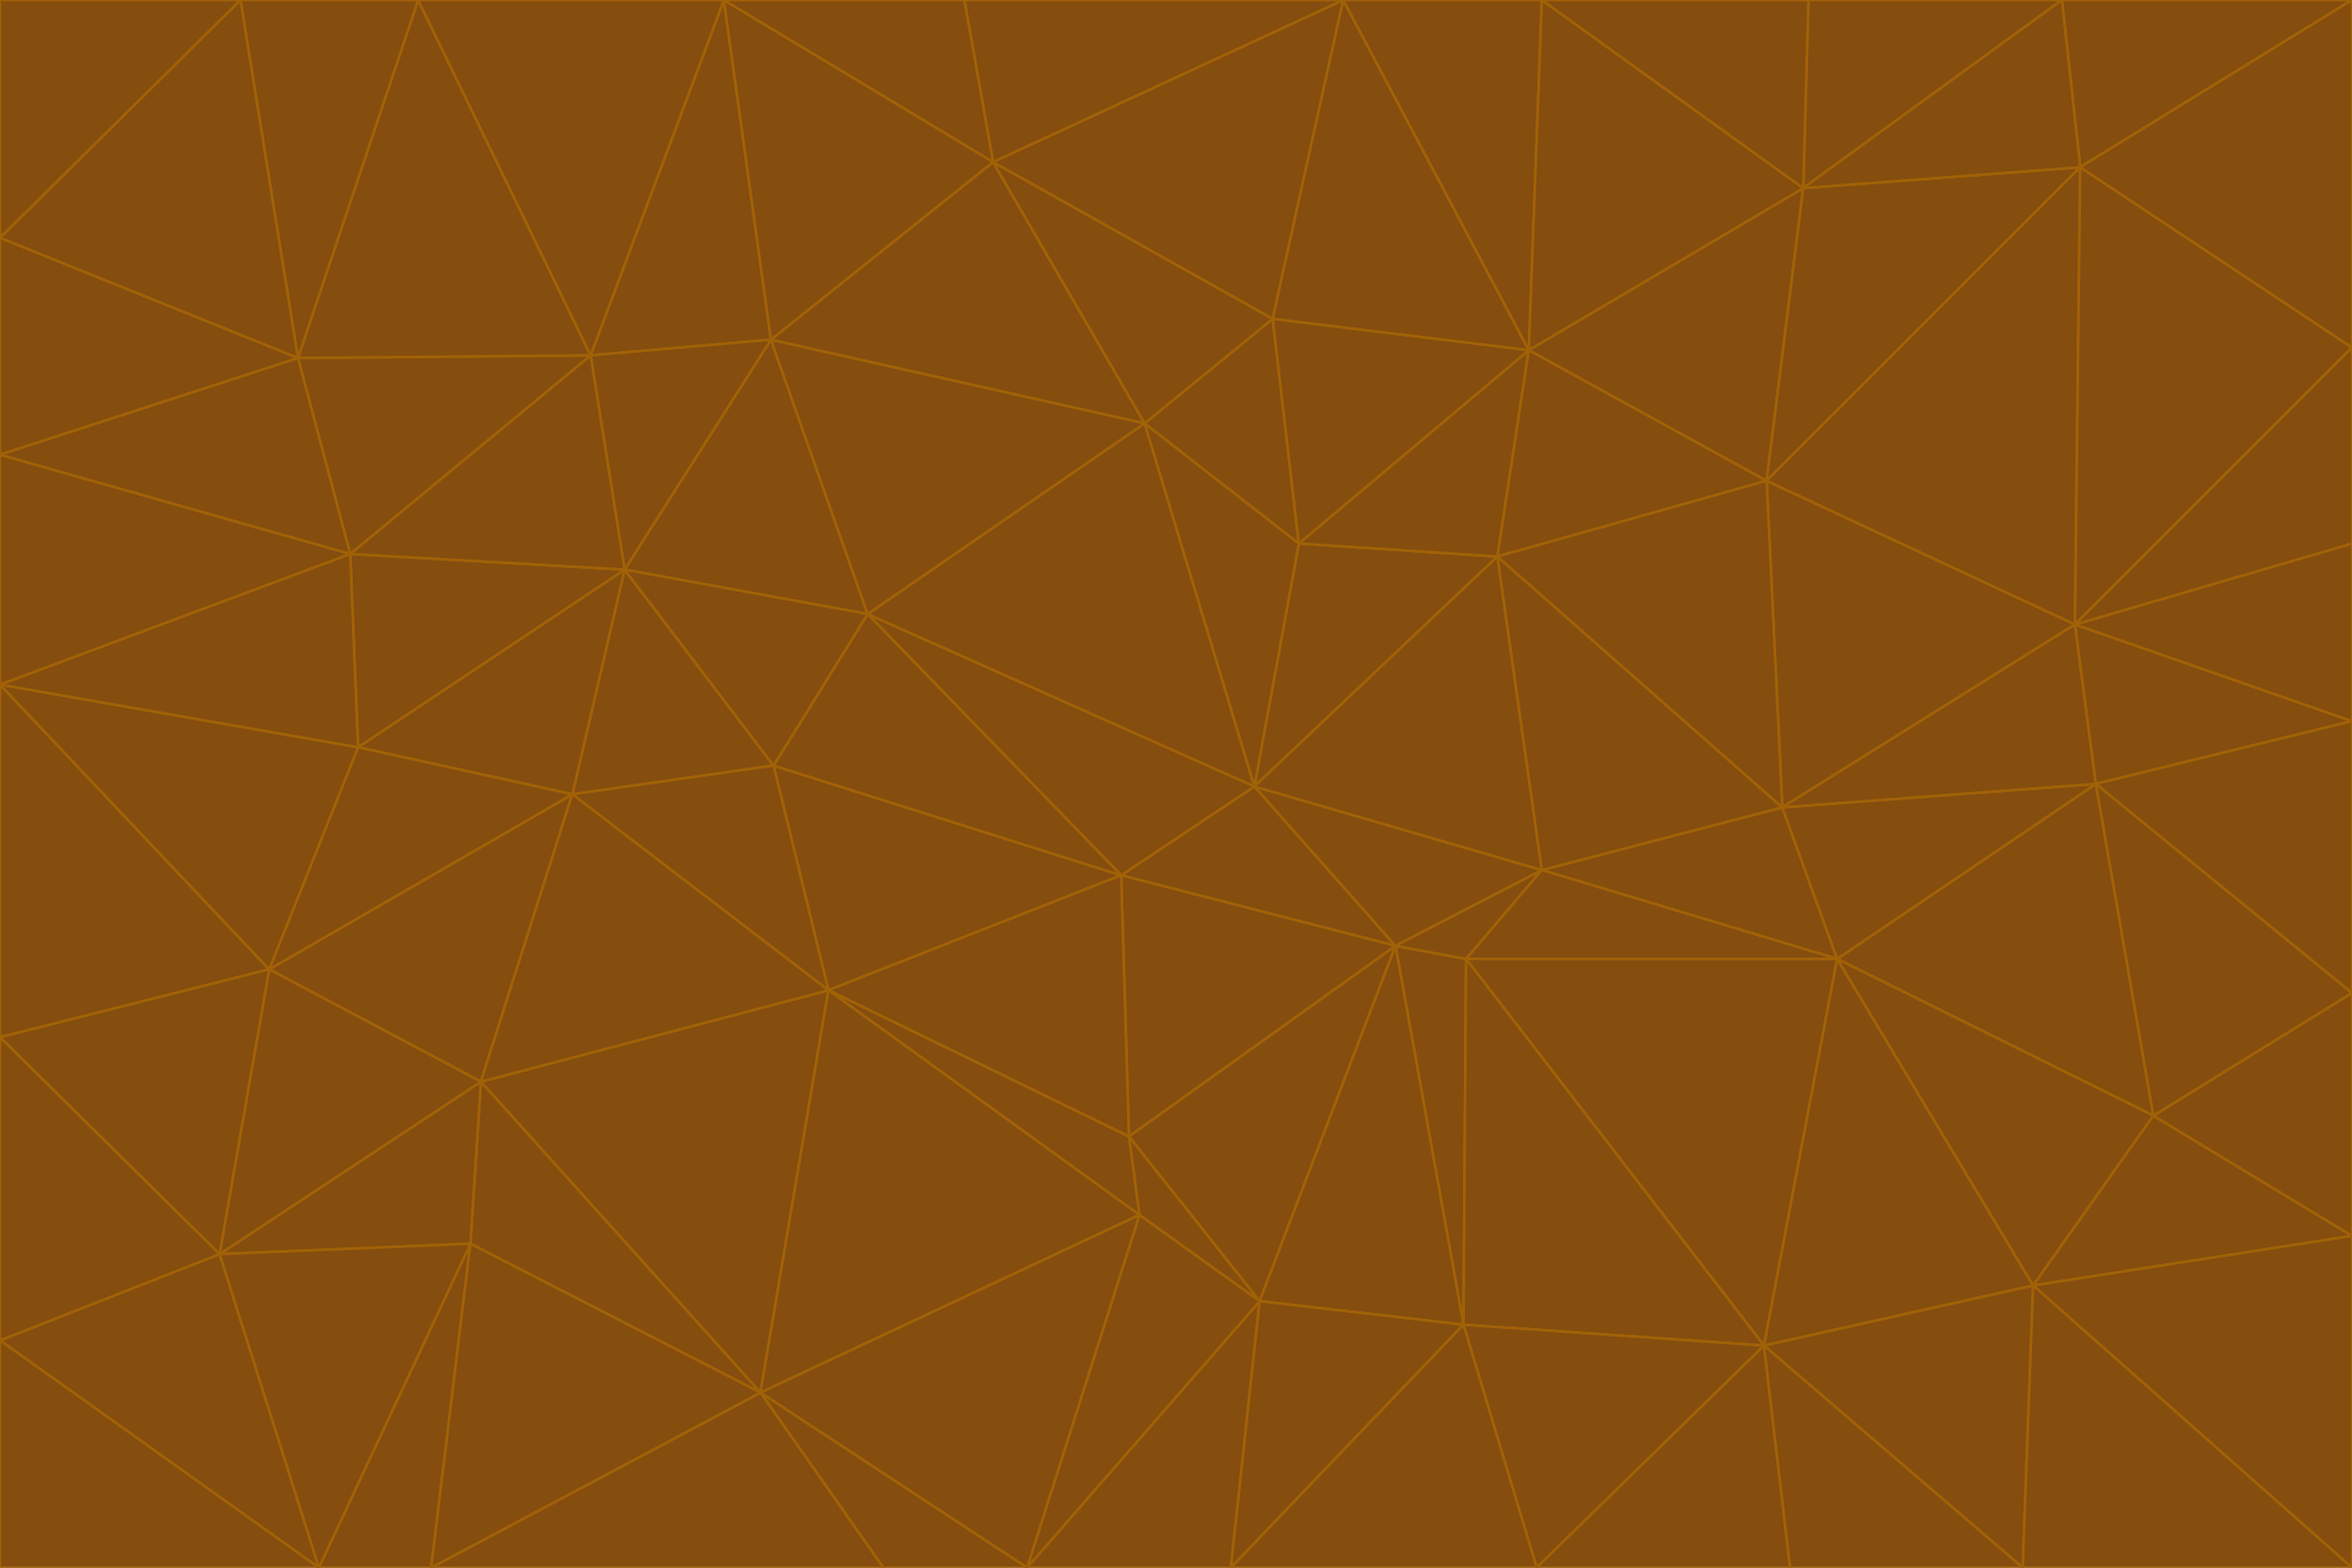 <svg id="visual" viewBox="0 0 900 600" width="900" height="600" xmlns="http://www.w3.org/2000/svg" xmlns:xlink="http://www.w3.org/1999/xlink" version="1.1"><g stroke-width="1" stroke-linejoin="bevel"><path d="M480 301L429 335L534 362Z" fill="#854d0e" stroke="#a16207"></path><path d="M534 362L590 333L480 301Z" fill="#854d0e" stroke="#a16207"></path><path d="M429 335L432 435L534 362Z" fill="#854d0e" stroke="#a16207"></path><path d="M534 362L560 507L561 367Z" fill="#854d0e" stroke="#a16207"></path><path d="M561 367L590 333L534 362Z" fill="#854d0e" stroke="#a16207"></path><path d="M432 435L482 498L534 362Z" fill="#854d0e" stroke="#a16207"></path><path d="M436 465L482 498L432 435Z" fill="#854d0e" stroke="#a16207"></path><path d="M703 367L682 309L590 333Z" fill="#854d0e" stroke="#a16207"></path><path d="M573 213L497 208L480 301Z" fill="#854d0e" stroke="#a16207"></path><path d="M480 301L332 235L429 335Z" fill="#854d0e" stroke="#a16207"></path><path d="M296 293L317 379L429 335Z" fill="#854d0e" stroke="#a16207"></path><path d="M429 335L317 379L432 435Z" fill="#854d0e" stroke="#a16207"></path><path d="M432 435L317 379L436 465Z" fill="#854d0e" stroke="#a16207"></path><path d="M590 333L573 213L480 301Z" fill="#854d0e" stroke="#a16207"></path><path d="M482 498L560 507L534 362Z" fill="#854d0e" stroke="#a16207"></path><path d="M438 162L332 235L480 301Z" fill="#854d0e" stroke="#a16207"></path><path d="M332 235L296 293L429 335Z" fill="#854d0e" stroke="#a16207"></path><path d="M497 208L438 162L480 301Z" fill="#854d0e" stroke="#a16207"></path><path d="M487 122L438 162L497 208Z" fill="#854d0e" stroke="#a16207"></path><path d="M703 367L590 333L561 367Z" fill="#854d0e" stroke="#a16207"></path><path d="M590 333L682 309L573 213Z" fill="#854d0e" stroke="#a16207"></path><path d="M675 515L703 367L561 367Z" fill="#854d0e" stroke="#a16207"></path><path d="M585 134L497 208L573 213Z" fill="#854d0e" stroke="#a16207"></path><path d="M585 134L487 122L497 208Z" fill="#854d0e" stroke="#a16207"></path><path d="M295 130L239 218L332 235Z" fill="#854d0e" stroke="#a16207"></path><path d="M393 600L471 600L482 498Z" fill="#854d0e" stroke="#a16207"></path><path d="M482 498L471 600L560 507Z" fill="#854d0e" stroke="#a16207"></path><path d="M560 507L675 515L561 367Z" fill="#854d0e" stroke="#a16207"></path><path d="M393 600L482 498L436 465Z" fill="#854d0e" stroke="#a16207"></path><path d="M676 184L585 134L573 213Z" fill="#854d0e" stroke="#a16207"></path><path d="M588 600L675 515L560 507Z" fill="#854d0e" stroke="#a16207"></path><path d="M184 414L291 533L317 379Z" fill="#854d0e" stroke="#a16207"></path><path d="M317 379L291 533L436 465Z" fill="#854d0e" stroke="#a16207"></path><path d="M291 533L393 600L436 465Z" fill="#854d0e" stroke="#a16207"></path><path d="M794 239L676 184L682 309Z" fill="#854d0e" stroke="#a16207"></path><path d="M682 309L676 184L573 213Z" fill="#854d0e" stroke="#a16207"></path><path d="M239 218L219 304L296 293Z" fill="#854d0e" stroke="#a16207"></path><path d="M296 293L219 304L317 379Z" fill="#854d0e" stroke="#a16207"></path><path d="M239 218L296 293L332 235Z" fill="#854d0e" stroke="#a16207"></path><path d="M471 600L588 600L560 507Z" fill="#854d0e" stroke="#a16207"></path><path d="M295 130L332 235L438 162Z" fill="#854d0e" stroke="#a16207"></path><path d="M291 533L338 600L393 600Z" fill="#854d0e" stroke="#a16207"></path><path d="M380 62L295 130L438 162Z" fill="#854d0e" stroke="#a16207"></path><path d="M103 371L184 414L219 304Z" fill="#854d0e" stroke="#a16207"></path><path d="M219 304L184 414L317 379Z" fill="#854d0e" stroke="#a16207"></path><path d="M291 533L165 600L338 600Z" fill="#854d0e" stroke="#a16207"></path><path d="M487 122L380 62L438 162Z" fill="#854d0e" stroke="#a16207"></path><path d="M514 0L380 62L487 122Z" fill="#854d0e" stroke="#a16207"></path><path d="M588 600L685 600L675 515Z" fill="#854d0e" stroke="#a16207"></path><path d="M824 427L802 300L703 367Z" fill="#854d0e" stroke="#a16207"></path><path d="M184 414L180 476L291 533Z" fill="#854d0e" stroke="#a16207"></path><path d="M778 492L703 367L675 515Z" fill="#854d0e" stroke="#a16207"></path><path d="M703 367L802 300L682 309Z" fill="#854d0e" stroke="#a16207"></path><path d="M774 600L778 492L675 515Z" fill="#854d0e" stroke="#a16207"></path><path d="M802 300L794 239L682 309Z" fill="#854d0e" stroke="#a16207"></path><path d="M676 184L690 72L585 134Z" fill="#854d0e" stroke="#a16207"></path><path d="M277 0L226 136L295 130Z" fill="#854d0e" stroke="#a16207"></path><path d="M295 130L226 136L239 218Z" fill="#854d0e" stroke="#a16207"></path><path d="M239 218L137 286L219 304Z" fill="#854d0e" stroke="#a16207"></path><path d="M134 212L137 286L239 218Z" fill="#854d0e" stroke="#a16207"></path><path d="M184 414L84 480L180 476Z" fill="#854d0e" stroke="#a16207"></path><path d="M778 492L824 427L703 367Z" fill="#854d0e" stroke="#a16207"></path><path d="M802 300L900 276L794 239Z" fill="#854d0e" stroke="#a16207"></path><path d="M796 64L690 72L676 184Z" fill="#854d0e" stroke="#a16207"></path><path d="M585 134L514 0L487 122Z" fill="#854d0e" stroke="#a16207"></path><path d="M590 0L514 0L585 134Z" fill="#854d0e" stroke="#a16207"></path><path d="M690 72L590 0L585 134Z" fill="#854d0e" stroke="#a16207"></path><path d="M380 62L277 0L295 130Z" fill="#854d0e" stroke="#a16207"></path><path d="M514 0L369 0L380 62Z" fill="#854d0e" stroke="#a16207"></path><path d="M226 136L134 212L239 218Z" fill="#854d0e" stroke="#a16207"></path><path d="M114 137L134 212L226 136Z" fill="#854d0e" stroke="#a16207"></path><path d="M0 397L103 371L0 262Z" fill="#854d0e" stroke="#a16207"></path><path d="M137 286L103 371L219 304Z" fill="#854d0e" stroke="#a16207"></path><path d="M685 600L774 600L675 515Z" fill="#854d0e" stroke="#a16207"></path><path d="M778 492L900 473L824 427Z" fill="#854d0e" stroke="#a16207"></path><path d="M122 600L165 600L180 476Z" fill="#854d0e" stroke="#a16207"></path><path d="M180 476L165 600L291 533Z" fill="#854d0e" stroke="#a16207"></path><path d="M369 0L277 0L380 62Z" fill="#854d0e" stroke="#a16207"></path><path d="M789 0L692 0L690 72Z" fill="#854d0e" stroke="#a16207"></path><path d="M690 72L692 0L590 0Z" fill="#854d0e" stroke="#a16207"></path><path d="M103 371L84 480L184 414Z" fill="#854d0e" stroke="#a16207"></path><path d="M900 473L900 380L824 427Z" fill="#854d0e" stroke="#a16207"></path><path d="M824 427L900 380L802 300Z" fill="#854d0e" stroke="#a16207"></path><path d="M794 239L796 64L676 184Z" fill="#854d0e" stroke="#a16207"></path><path d="M160 0L114 137L226 136Z" fill="#854d0e" stroke="#a16207"></path><path d="M0 262L103 371L137 286Z" fill="#854d0e" stroke="#a16207"></path><path d="M103 371L0 397L84 480Z" fill="#854d0e" stroke="#a16207"></path><path d="M900 380L900 276L802 300Z" fill="#854d0e" stroke="#a16207"></path><path d="M900 133L796 64L794 239Z" fill="#854d0e" stroke="#a16207"></path><path d="M84 480L122 600L180 476Z" fill="#854d0e" stroke="#a16207"></path><path d="M900 600L900 473L778 492Z" fill="#854d0e" stroke="#a16207"></path><path d="M900 276L900 208L794 239Z" fill="#854d0e" stroke="#a16207"></path><path d="M900 0L789 0L796 64Z" fill="#854d0e" stroke="#a16207"></path><path d="M796 64L789 0L690 72Z" fill="#854d0e" stroke="#a16207"></path><path d="M900 208L900 133L794 239Z" fill="#854d0e" stroke="#a16207"></path><path d="M277 0L160 0L226 136Z" fill="#854d0e" stroke="#a16207"></path><path d="M0 262L137 286L134 212Z" fill="#854d0e" stroke="#a16207"></path><path d="M84 480L0 513L122 600Z" fill="#854d0e" stroke="#a16207"></path><path d="M0 262L134 212L0 174Z" fill="#854d0e" stroke="#a16207"></path><path d="M774 600L900 600L778 492Z" fill="#854d0e" stroke="#a16207"></path><path d="M0 174L134 212L114 137Z" fill="#854d0e" stroke="#a16207"></path><path d="M0 397L0 513L84 480Z" fill="#854d0e" stroke="#a16207"></path><path d="M0 91L0 174L114 137Z" fill="#854d0e" stroke="#a16207"></path><path d="M160 0L92 0L114 137Z" fill="#854d0e" stroke="#a16207"></path><path d="M0 513L0 600L122 600Z" fill="#854d0e" stroke="#a16207"></path><path d="M92 0L0 91L114 137Z" fill="#854d0e" stroke="#a16207"></path><path d="M900 133L900 0L796 64Z" fill="#854d0e" stroke="#a16207"></path><path d="M92 0L0 0L0 91Z" fill="#854d0e" stroke="#a16207"></path></g></svg>